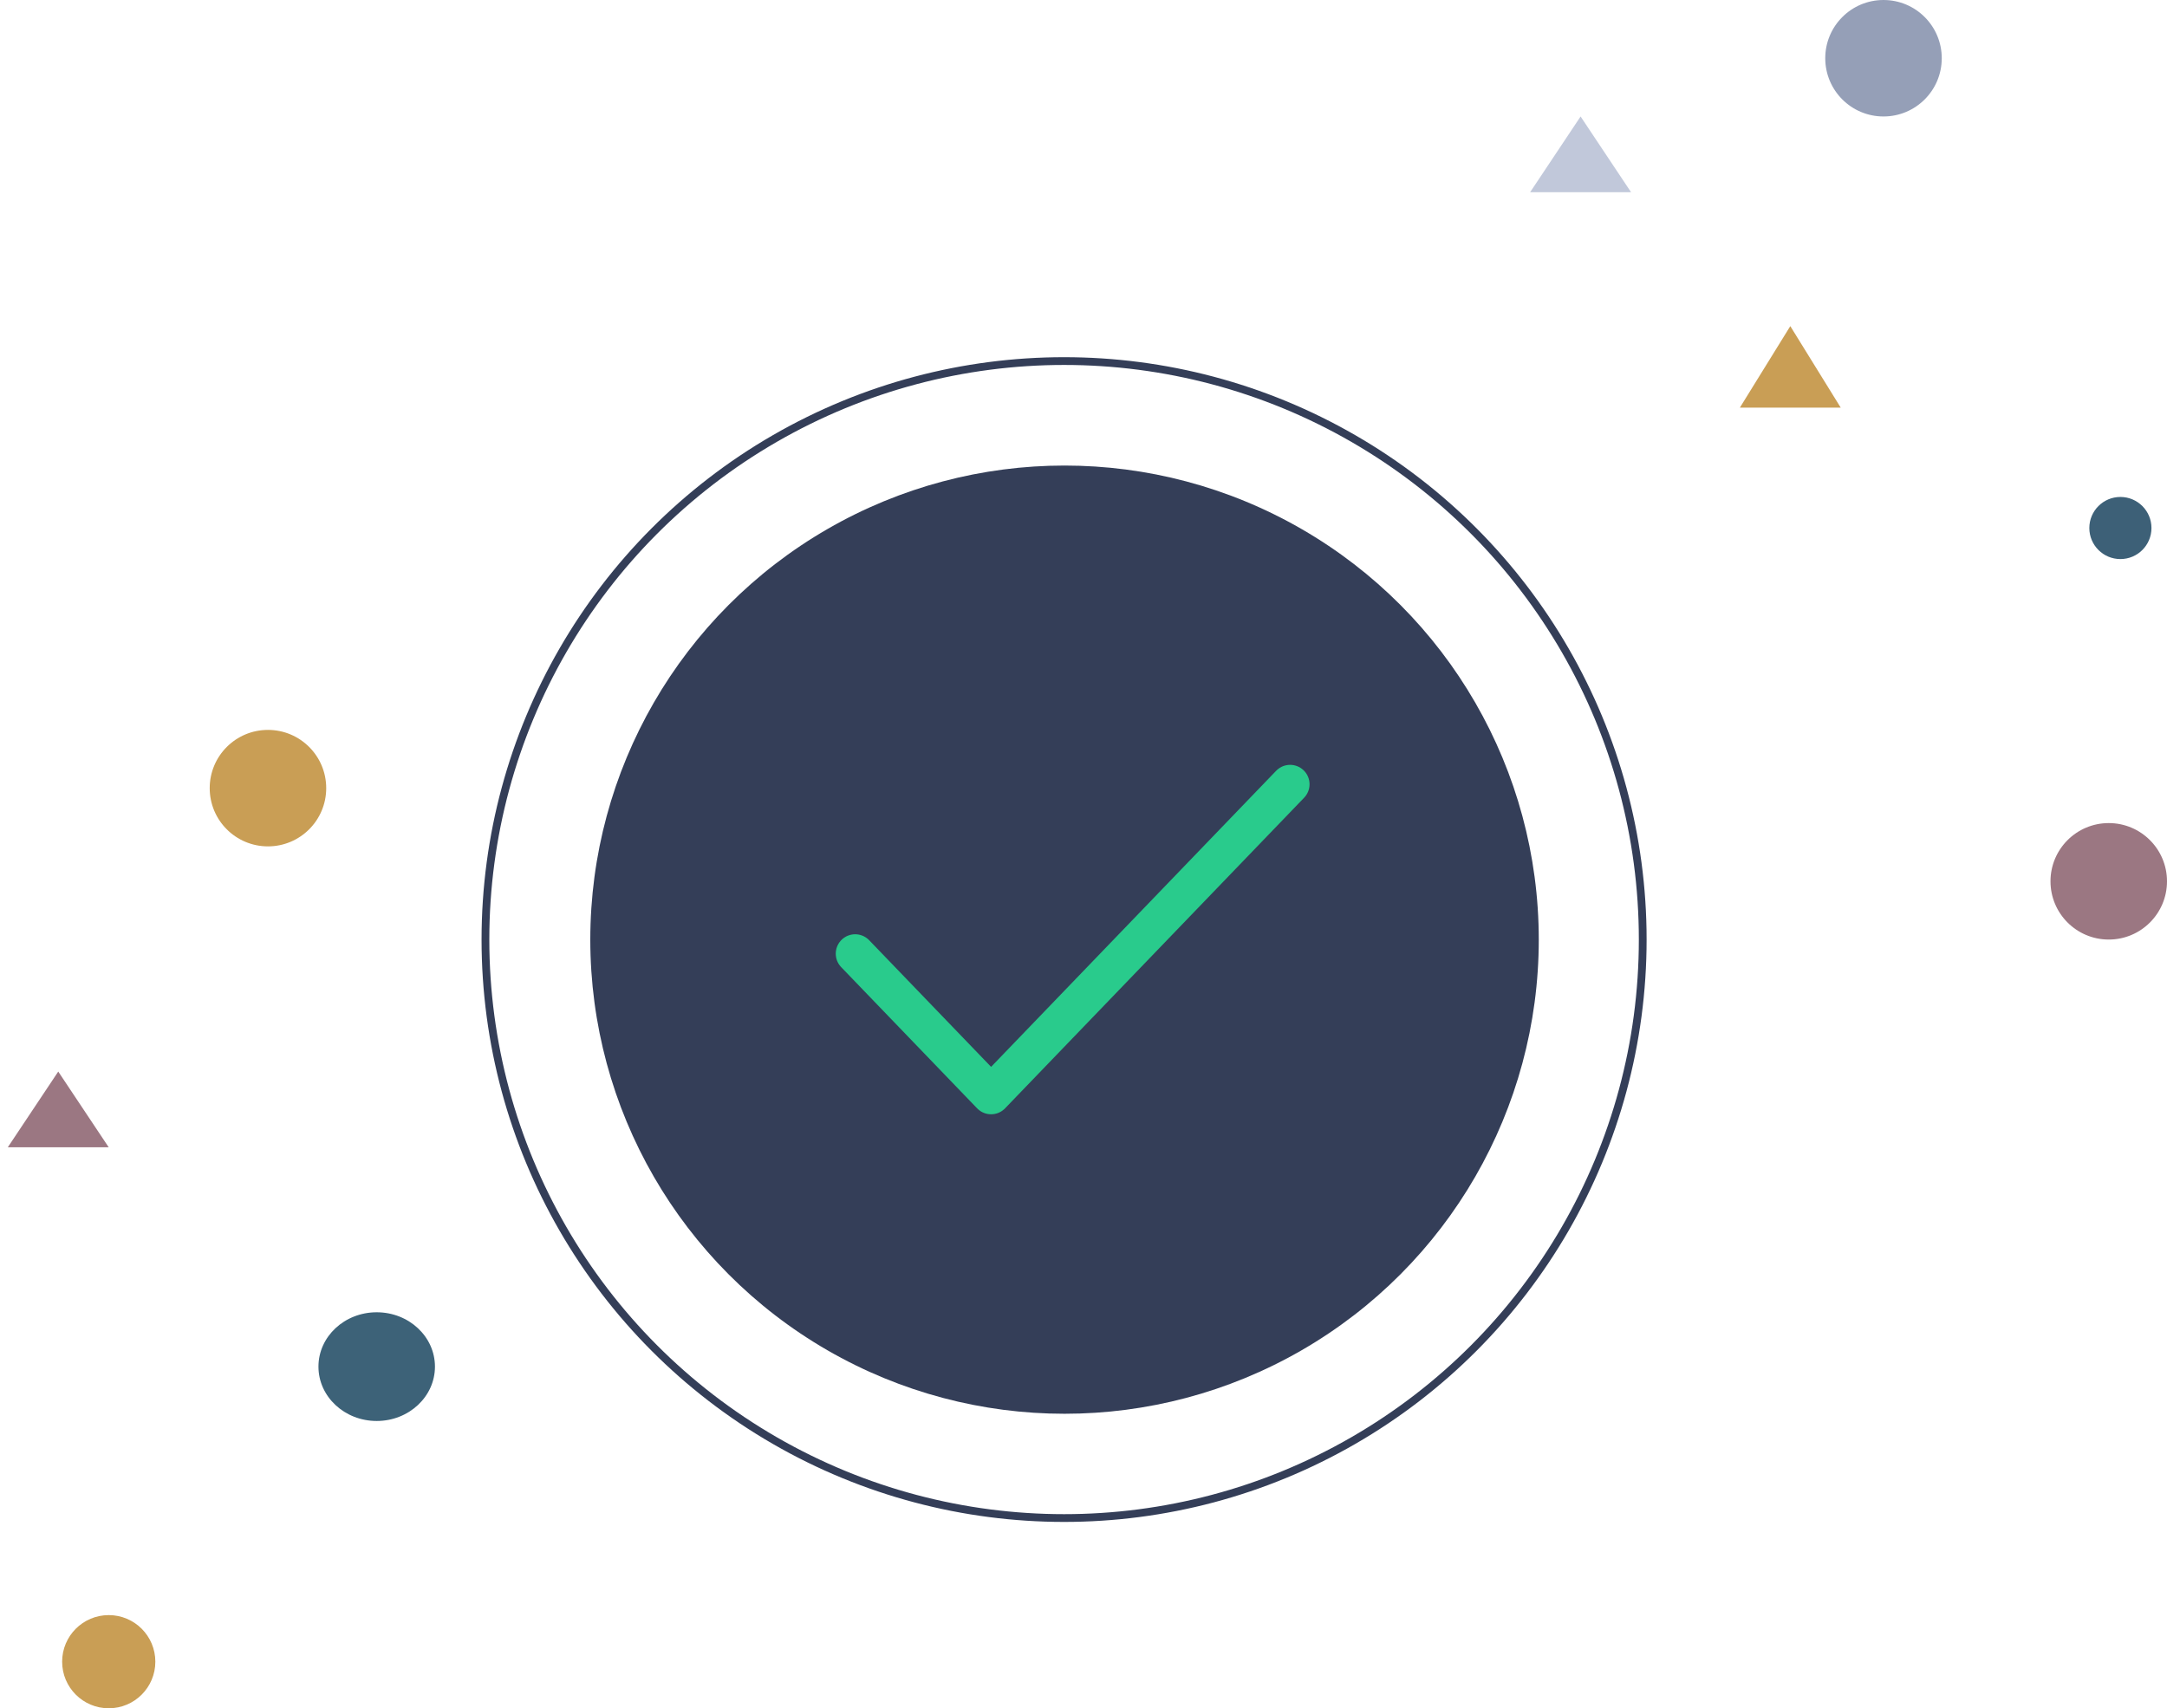 <svg width="279" height="220" viewBox="0 0 279 220" fill="none" xmlns="http://www.w3.org/2000/svg">
<circle cx="137.058" cy="121.013" r="61.058" fill="#343E58"/>
<circle cx="137" cy="121" r="74.5" stroke="#343E58"/>
<path d="M166.103 101L127.603 141L110.103 122.818" stroke="#29CB8C" stroke-width="5" stroke-linecap="round" stroke-linejoin="round"/>
<circle cx="242.5" cy="7.5" r="7.5" fill="#959FB7"/>
<circle cx="271.5" cy="113.5" r="7.5" fill="#9B7782"/>
<circle cx="34.5" cy="101.5" r="7.5" fill="#C99E55"/>
<ellipse cx="48.5" cy="176" rx="7.5" ry="7" fill="#3D6278"/>
<circle cx="14" cy="214" r="6" fill="#C99E55"/>
<circle cx="273" cy="68" r="4" fill="#3D6077"/>
<path d="M230.5 42L236.995 52.5H224.005L230.5 42Z" fill="#C99E55"/>
<path d="M203.5 15L209.995 24.75H197.005L203.5 15Z" fill="#C1C8DA"/>
<path d="M7.5 138L13.995 147.75H1.005L7.5 138Z" fill="#9B7782"/>
</svg>
